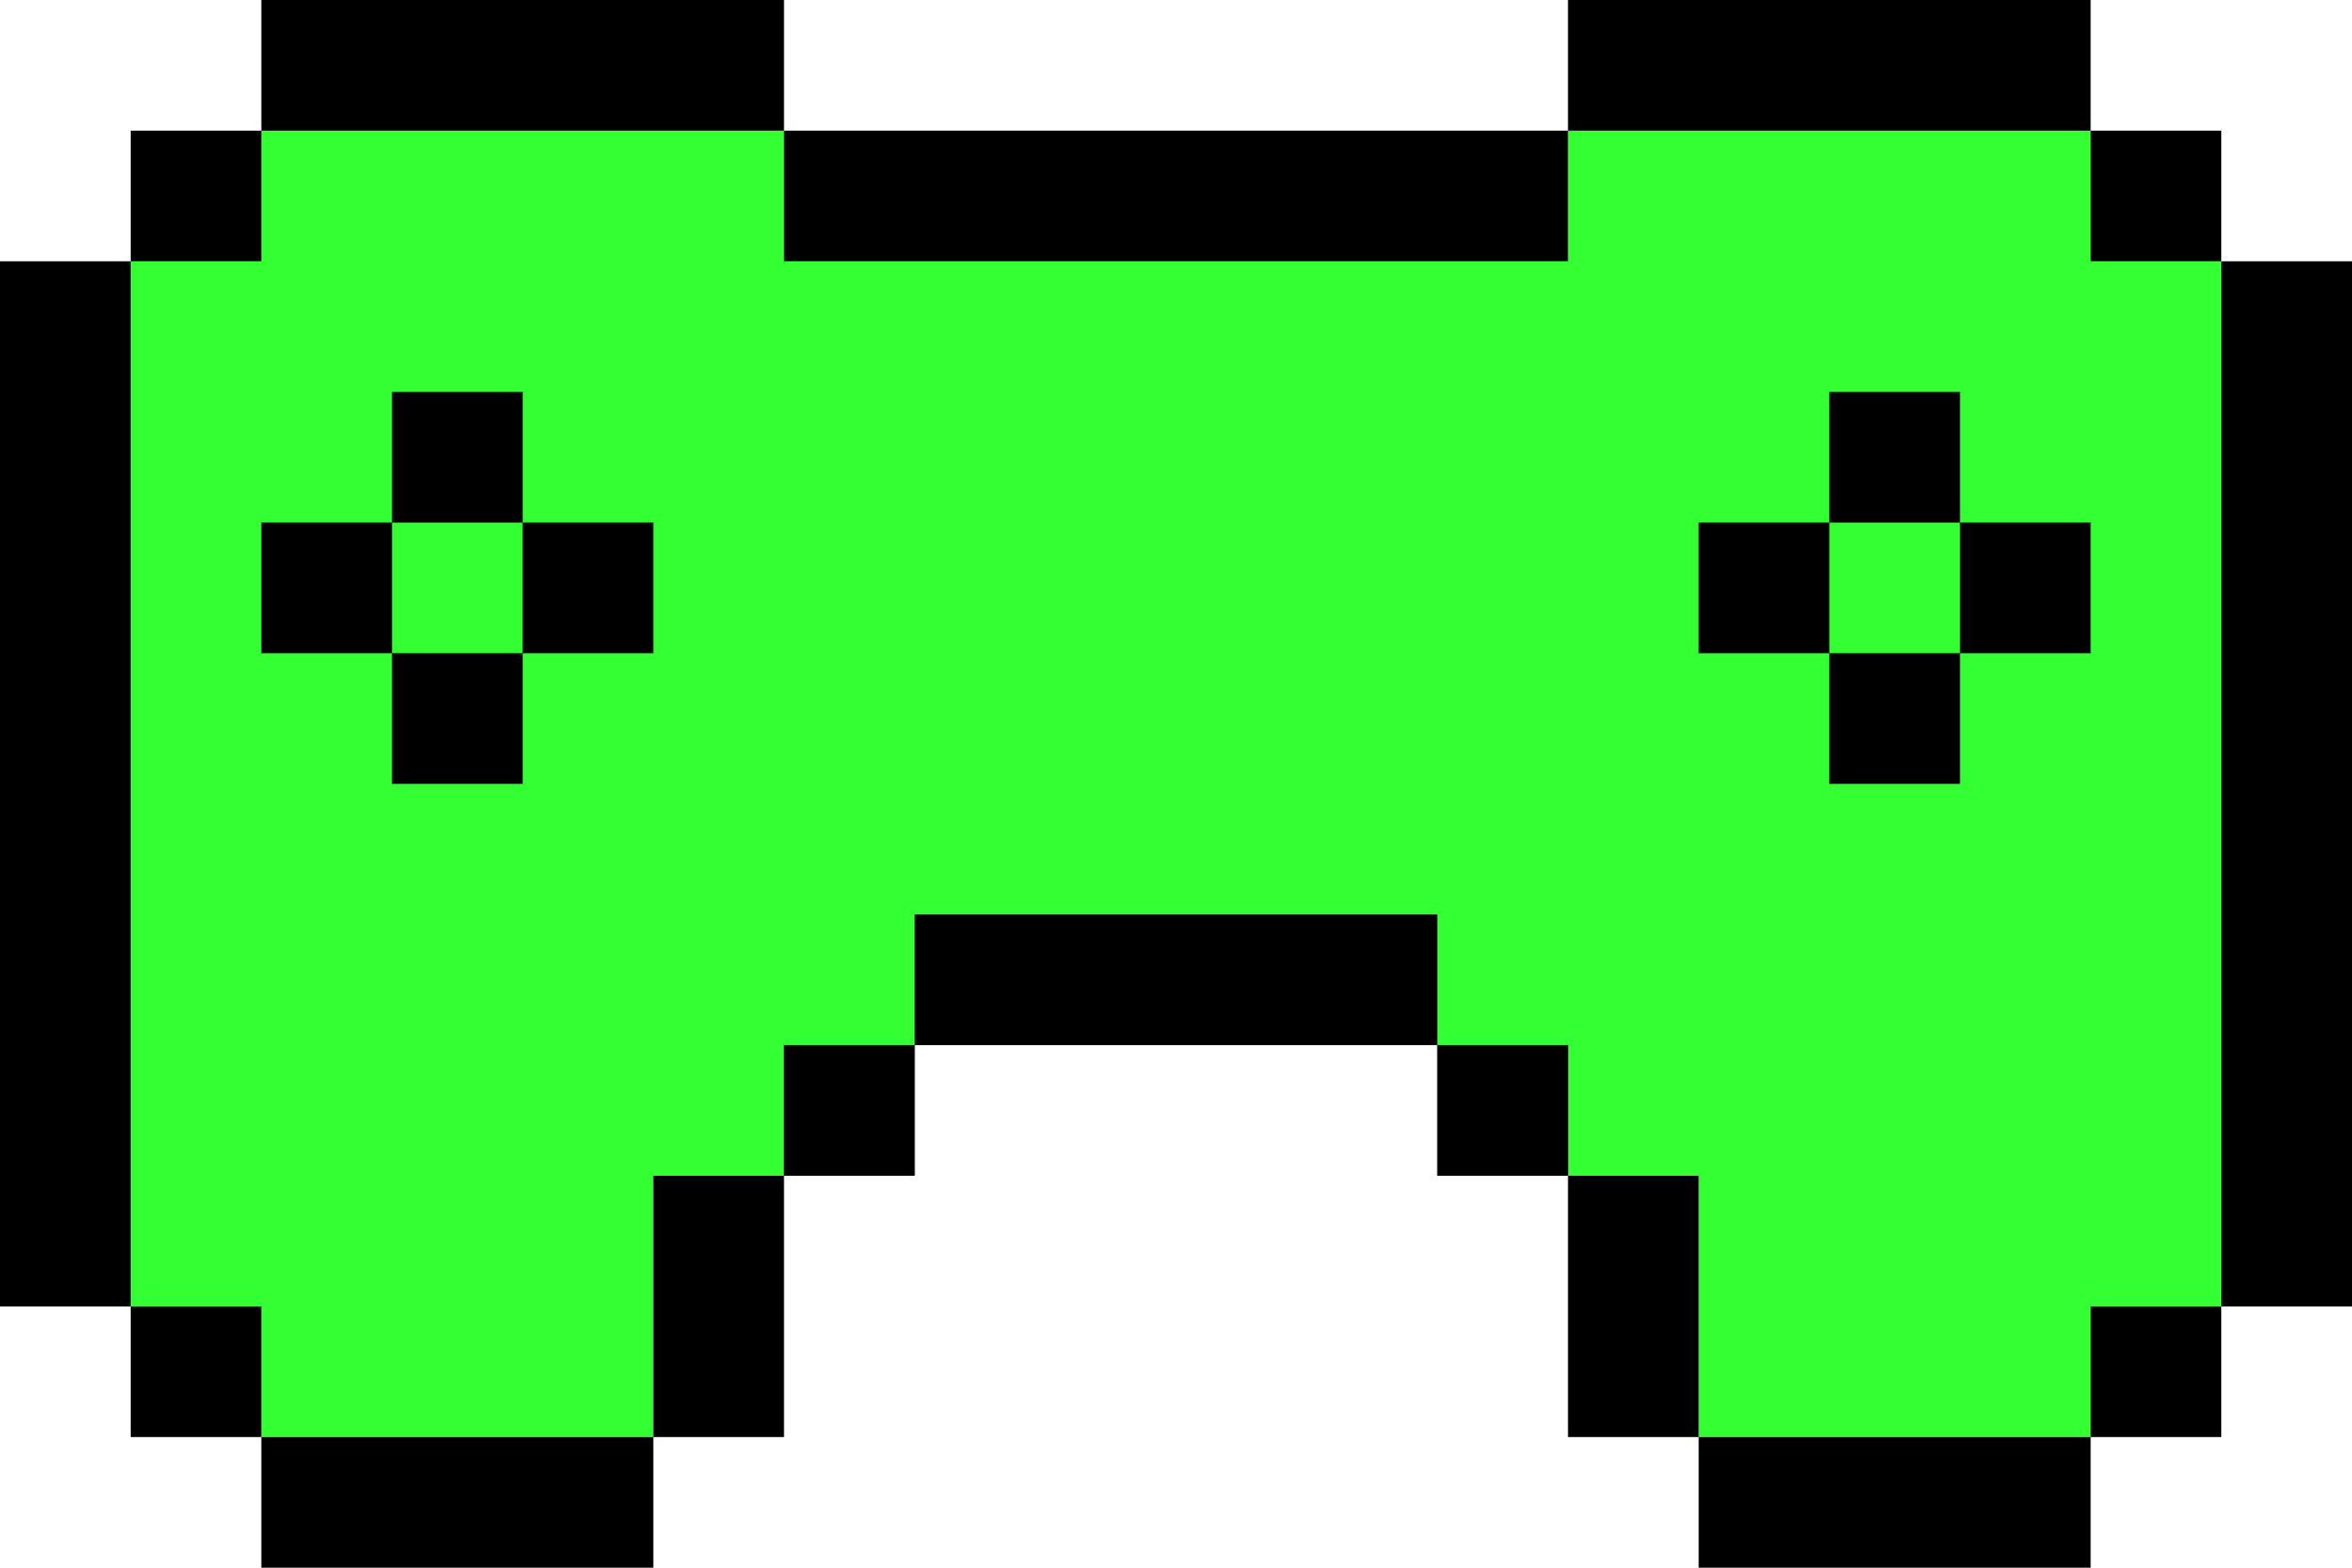 <svg viewBox="0 0 18 12" fill="none" xmlns="http://www.w3.org/2000/svg">
<path d="M12 1V2H6V1H2V2H1V10H2V11H5V9H6V8H7V7H11V8H12V9H13V11H16V10H17V2H16V1H12Z" fill="#33FF33"/>
<path d="M6 8H7V9H6V8Z" fill="black"/>
<path d="M11 8H12V9H11V8Z" fill="black"/>
<path d="M2 4H3V5H2V4Z" fill="black"/>
<path d="M6 8H7V9H6V8Z" fill="black"/>
<path d="M1 1H2V2H1V1Z" fill="black"/>
<path d="M16 1H17V2H16V1Z" fill="black"/>
<path d="M11 8H12V9H11V8Z" fill="black"/>
<path d="M14 5H15V6H14V5Z" fill="black"/>
<path d="M15 4H16V5H15V4Z" fill="black"/>
<path d="M16 10H17V11H16V10Z" fill="black"/>
<path d="M1 10H2V11H1V10Z" fill="black"/>
<path d="M3 3H4V4H3V3Z" fill="black"/>
<path d="M4 4H5V5H4V4Z" fill="black"/>
<path d="M3 5H4V6H3V5Z" fill="black"/>
<path d="M13 4H14L14 5L13 5V4Z" fill="black"/>
<path d="M14 3H15L15 4L14 4L14 3Z" fill="black"/>
<path d="M7 7V8H11L11 7H7Z" fill="black"/>
<path d="M5 11L6 11L6 9L5 9L5 11Z" fill="black"/>
<path d="M5 12V11L2 11V12L5 12Z" fill="black"/>
<path d="M1 2H0V10H1V2Z" fill="black"/>
<path d="M2 0V1H6V0H2Z" fill="black"/>
<path d="M12 2V1H6V2H12Z" fill="black"/>
<path d="M16 1V0H12V1H16Z" fill="black"/>
<path d="M18 2H17V10H18V2Z" fill="black"/>
<path d="M13 11L13 12L16 12V11L13 11Z" fill="black"/>
<path d="M12 11H13V9L12 9L12 11Z" fill="black"/>
</svg>
